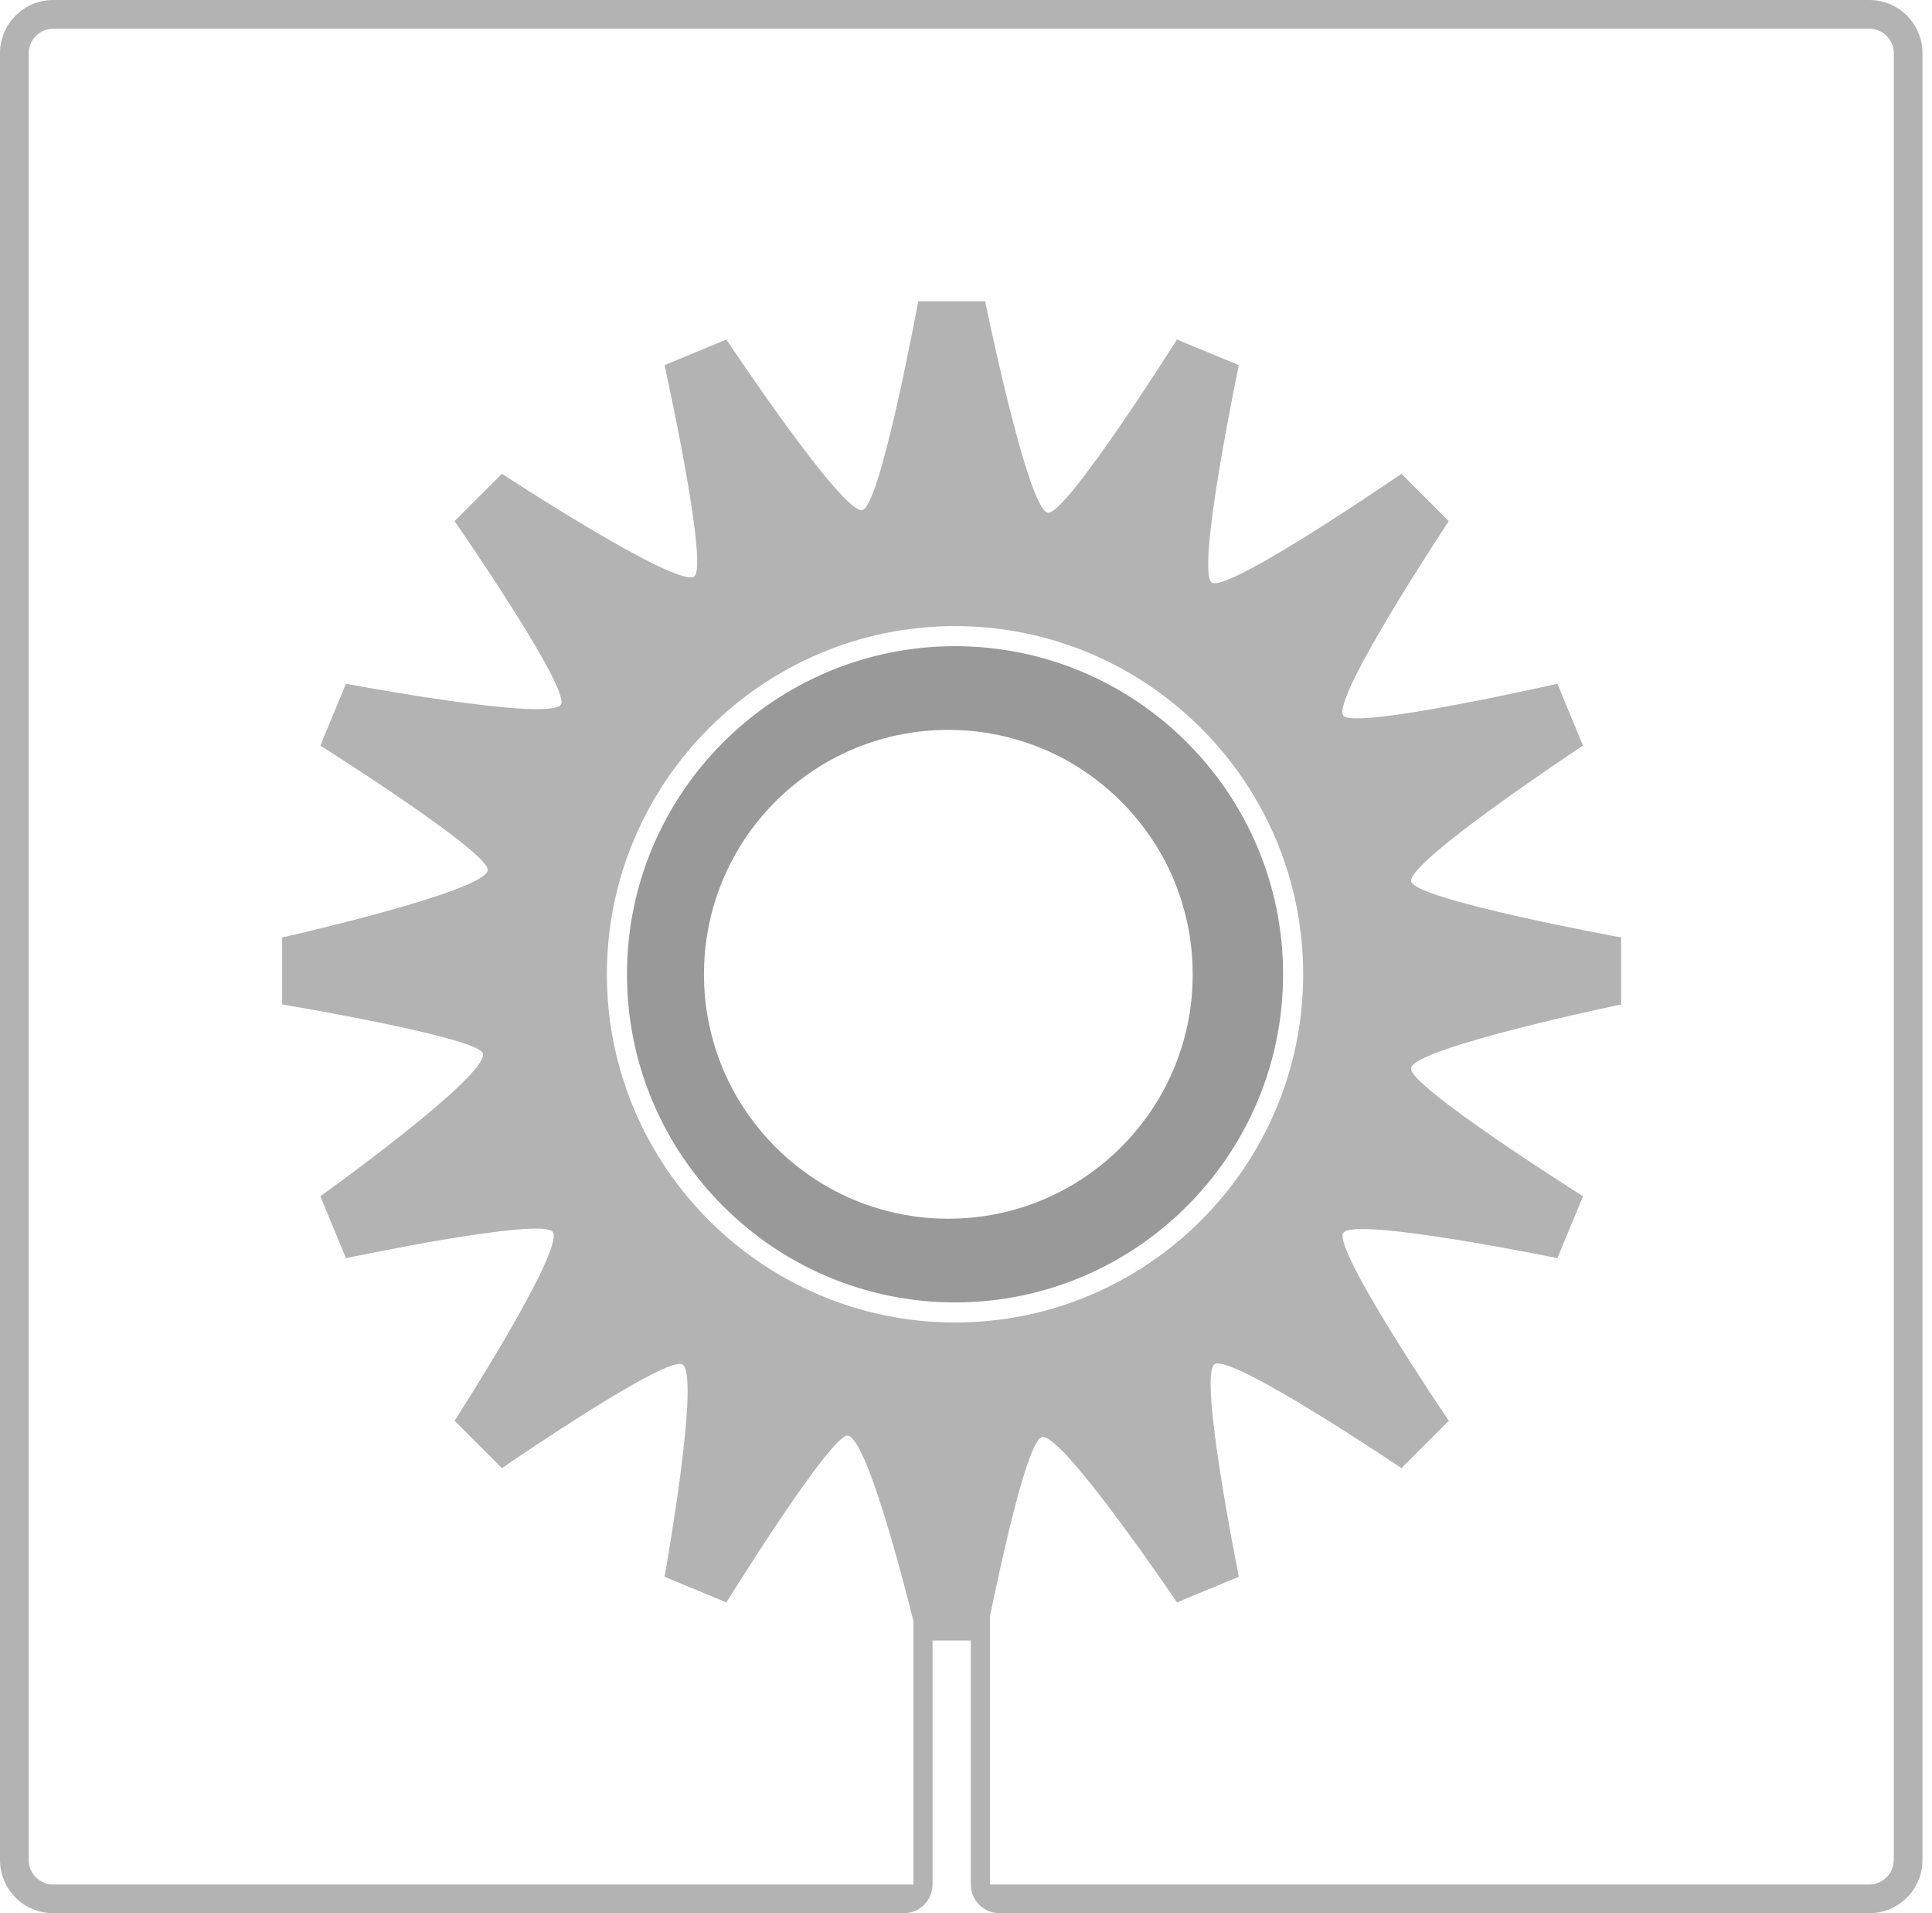 <?xml version="1.0" encoding="UTF-8" standalone="no"?>
<!DOCTYPE svg PUBLIC "-//W3C//DTD SVG 1.1//EN" "http://www.w3.org/Graphics/SVG/1.1/DTD/svg11.dtd">
<svg width="100%" height="100%" viewBox="0 0 202 200" version="1.1" xmlns="http://www.w3.org/2000/svg" xmlns:xlink="http://www.w3.org/1999/xlink" xml:space="preserve" xmlns:serif="http://www.serif.com/" style="fill-rule:evenodd;clip-rule:evenodd;stroke-linejoin:round;stroke-miterlimit:2;">
    <g transform="matrix(1,0,0,1,124.703,101.851)">
        <path d="M0,-0.001C0,1.063 -0.063,2.12 -0.189,3.149C-0.308,4.122 -0.483,5.074 -0.707,6.006C-1.267,8.315 -2.135,10.507 -3.269,12.522C-3.759,13.384 -4.298,14.224 -4.879,15.021C-6.258,16.918 -7.889,18.612 -9.73,20.068C-10.528,20.691 -11.361,21.279 -12.229,21.811C-14.21,23.022 -16.366,23.968 -18.648,24.611C-19.642,24.885 -20.664,25.102 -21.7,25.263C-22.953,25.451 -24.241,25.55 -25.55,25.55C-26.614,25.55 -27.671,25.486 -28.7,25.36C-29.757,25.228 -30.8,25.031 -31.815,24.772C-34.118,24.198 -36.302,23.303 -38.311,22.147C-39.235,21.608 -40.124,21.014 -40.971,20.369C-42.84,18.955 -44.506,17.289 -45.92,15.42C-46.564,14.573 -47.159,13.685 -47.698,12.761C-48.853,10.751 -49.749,8.567 -50.323,6.265C-50.582,5.249 -50.778,4.206 -50.911,3.149C-51.037,2.12 -51.1,1.063 -51.1,-0.001C-51.1,-1.31 -51.002,-2.598 -50.813,-3.851C-50.652,-4.887 -50.435,-5.909 -50.162,-6.902C-49.518,-9.185 -48.573,-11.341 -47.362,-13.322C-46.83,-14.189 -46.242,-15.022 -45.619,-15.821C-44.163,-17.662 -42.469,-19.293 -40.572,-20.671C-39.774,-21.252 -38.934,-21.792 -38.073,-22.282C-36.057,-23.416 -33.866,-24.284 -31.556,-24.844C-30.625,-25.067 -29.673,-25.243 -28.7,-25.362C-27.671,-25.488 -26.614,-25.551 -25.55,-25.551C-24.241,-25.551 -22.953,-25.453 -21.7,-25.264C-20.755,-25.117 -19.824,-24.928 -18.914,-24.676C-16.618,-24.066 -14.455,-23.143 -12.46,-21.953C-11.655,-21.47 -10.878,-20.938 -10.129,-20.371C-8.26,-18.957 -6.594,-17.291 -5.18,-15.421C-4.613,-14.672 -4.081,-13.896 -3.598,-13.091C-2.408,-11.096 -1.484,-8.933 -0.875,-6.637C-0.623,-5.727 -0.434,-4.795 -0.287,-3.851C-0.098,-2.598 0,-1.31 0,-0.001M-24.85,-34.301C-43.764,-34.301 -59.15,-18.915 -59.15,-0.001C-59.15,18.913 -43.764,34.3 -24.85,34.3C-5.936,34.3 9.45,18.913 9.45,-0.001C9.45,-18.915 -5.936,-34.301 -24.85,-34.301" style="fill:rgb(153,153,153);fill-rule:nonzero;"/>
    </g>
    <g transform="matrix(1,0,0,1,198.005,5.566)">
        <path d="M0,188.868C0,190.283 -1.151,191.434 -2.566,191.434L-94.502,191.434L-94.502,163.43C-93.367,157.872 -90.572,144.966 -89.047,144.659C-86.915,144.23 -74.947,161.944 -74.947,161.944L-68.479,159.264C-68.479,159.264 -72.727,138.215 -71.021,137.047C-69.316,135.878 -51.477,147.909 -51.477,147.909L-46.527,142.961C-46.527,142.961 -58.687,125.035 -57.56,123.317C-56.433,121.599 -35.173,125.958 -35.173,125.958L-32.493,119.489C-32.493,119.489 -50.845,107.918 -50.477,106.087C-50.041,103.918 -28.502,99.434 -28.502,99.434L-28.502,92.434C-28.502,92.434 -50.078,88.488 -50.458,86.573C-50.872,84.496 -32.493,72.379 -32.493,72.379L-35.173,65.911C-35.173,65.911 -56.556,70.774 -57.571,69.23C-58.787,67.381 -46.527,48.909 -46.527,48.909L-51.477,43.959C-51.477,43.959 -69.635,56.458 -71.305,55.331C-73,54.187 -68.479,32.605 -68.479,32.605L-74.947,29.925C-74.947,29.925 -86.618,48.425 -88.457,48.032C-90.589,47.576 -95.002,25.934 -95.002,25.934L-102.002,25.934C-102.002,25.934 -105.941,47.403 -107.855,47.755C-109.964,48.142 -122.058,29.925 -122.058,29.925L-128.525,32.605C-128.525,32.605 -123.854,53.687 -125.434,54.699C-127.315,55.904 -145.528,43.959 -145.528,43.959L-150.478,48.909C-150.478,48.909 -138.268,66.52 -139.367,68.096C-140.633,69.909 -161.832,65.911 -161.832,65.911L-164.512,72.379C-164.512,72.379 -146.609,83.666 -147.005,85.435C-147.516,87.712 -168.502,92.434 -168.502,92.434L-168.502,99.434C-168.502,99.434 -147.79,102.899 -147.504,104.591C-147.091,107.03 -164.512,119.489 -164.512,119.489L-161.832,125.958C-161.832,125.958 -141.258,121.614 -140.204,123.229C-138.97,125.119 -150.478,142.961 -150.478,142.961L-145.528,147.909C-145.528,147.909 -128.218,135.996 -126.632,137.079C-124.763,138.353 -128.525,159.264 -128.525,159.264L-122.058,161.944C-122.058,161.944 -111.022,144.152 -109.343,144.515C-107.417,144.931 -103.819,158.627 -102.502,163.893L-102.502,191.434L-192.438,191.434C-193.854,191.434 -195.005,190.283 -195.005,188.868L-195.005,0.001C-195.005,-1.414 -193.854,-2.566 -192.438,-2.566L-2.566,-2.566C-1.151,-2.566 0,-1.414 0,0.001L0,188.868ZM-98.152,132.684C-118.221,132.684 -134.552,116.353 -134.552,96.284C-134.552,76.215 -118.221,59.885 -98.152,59.885C-78.083,59.885 -61.752,76.215 -61.752,96.284C-61.752,116.353 -78.083,132.684 -98.152,132.684M-2.566,-5.566L-192.438,-5.566C-195.513,-5.566 -198.005,-3.073 -198.005,0.001L-198.005,188.868C-198.005,191.942 -195.513,194.434 -192.438,194.434L-103.502,194.434C-101.846,194.434 -100.502,193.092 -100.502,191.434L-100.502,189.934L-100.502,165.934L-96.502,165.934L-96.502,191.434C-96.502,193.092 -95.159,194.434 -93.502,194.434L-2.566,194.434C0.508,194.434 3,191.942 3,188.868L3,0.001C3,-3.073 0.508,-5.566 -2.566,-5.566" style="fill:rgb(179,179,179);fill-rule:nonzero;"/>
    </g>
</svg>
